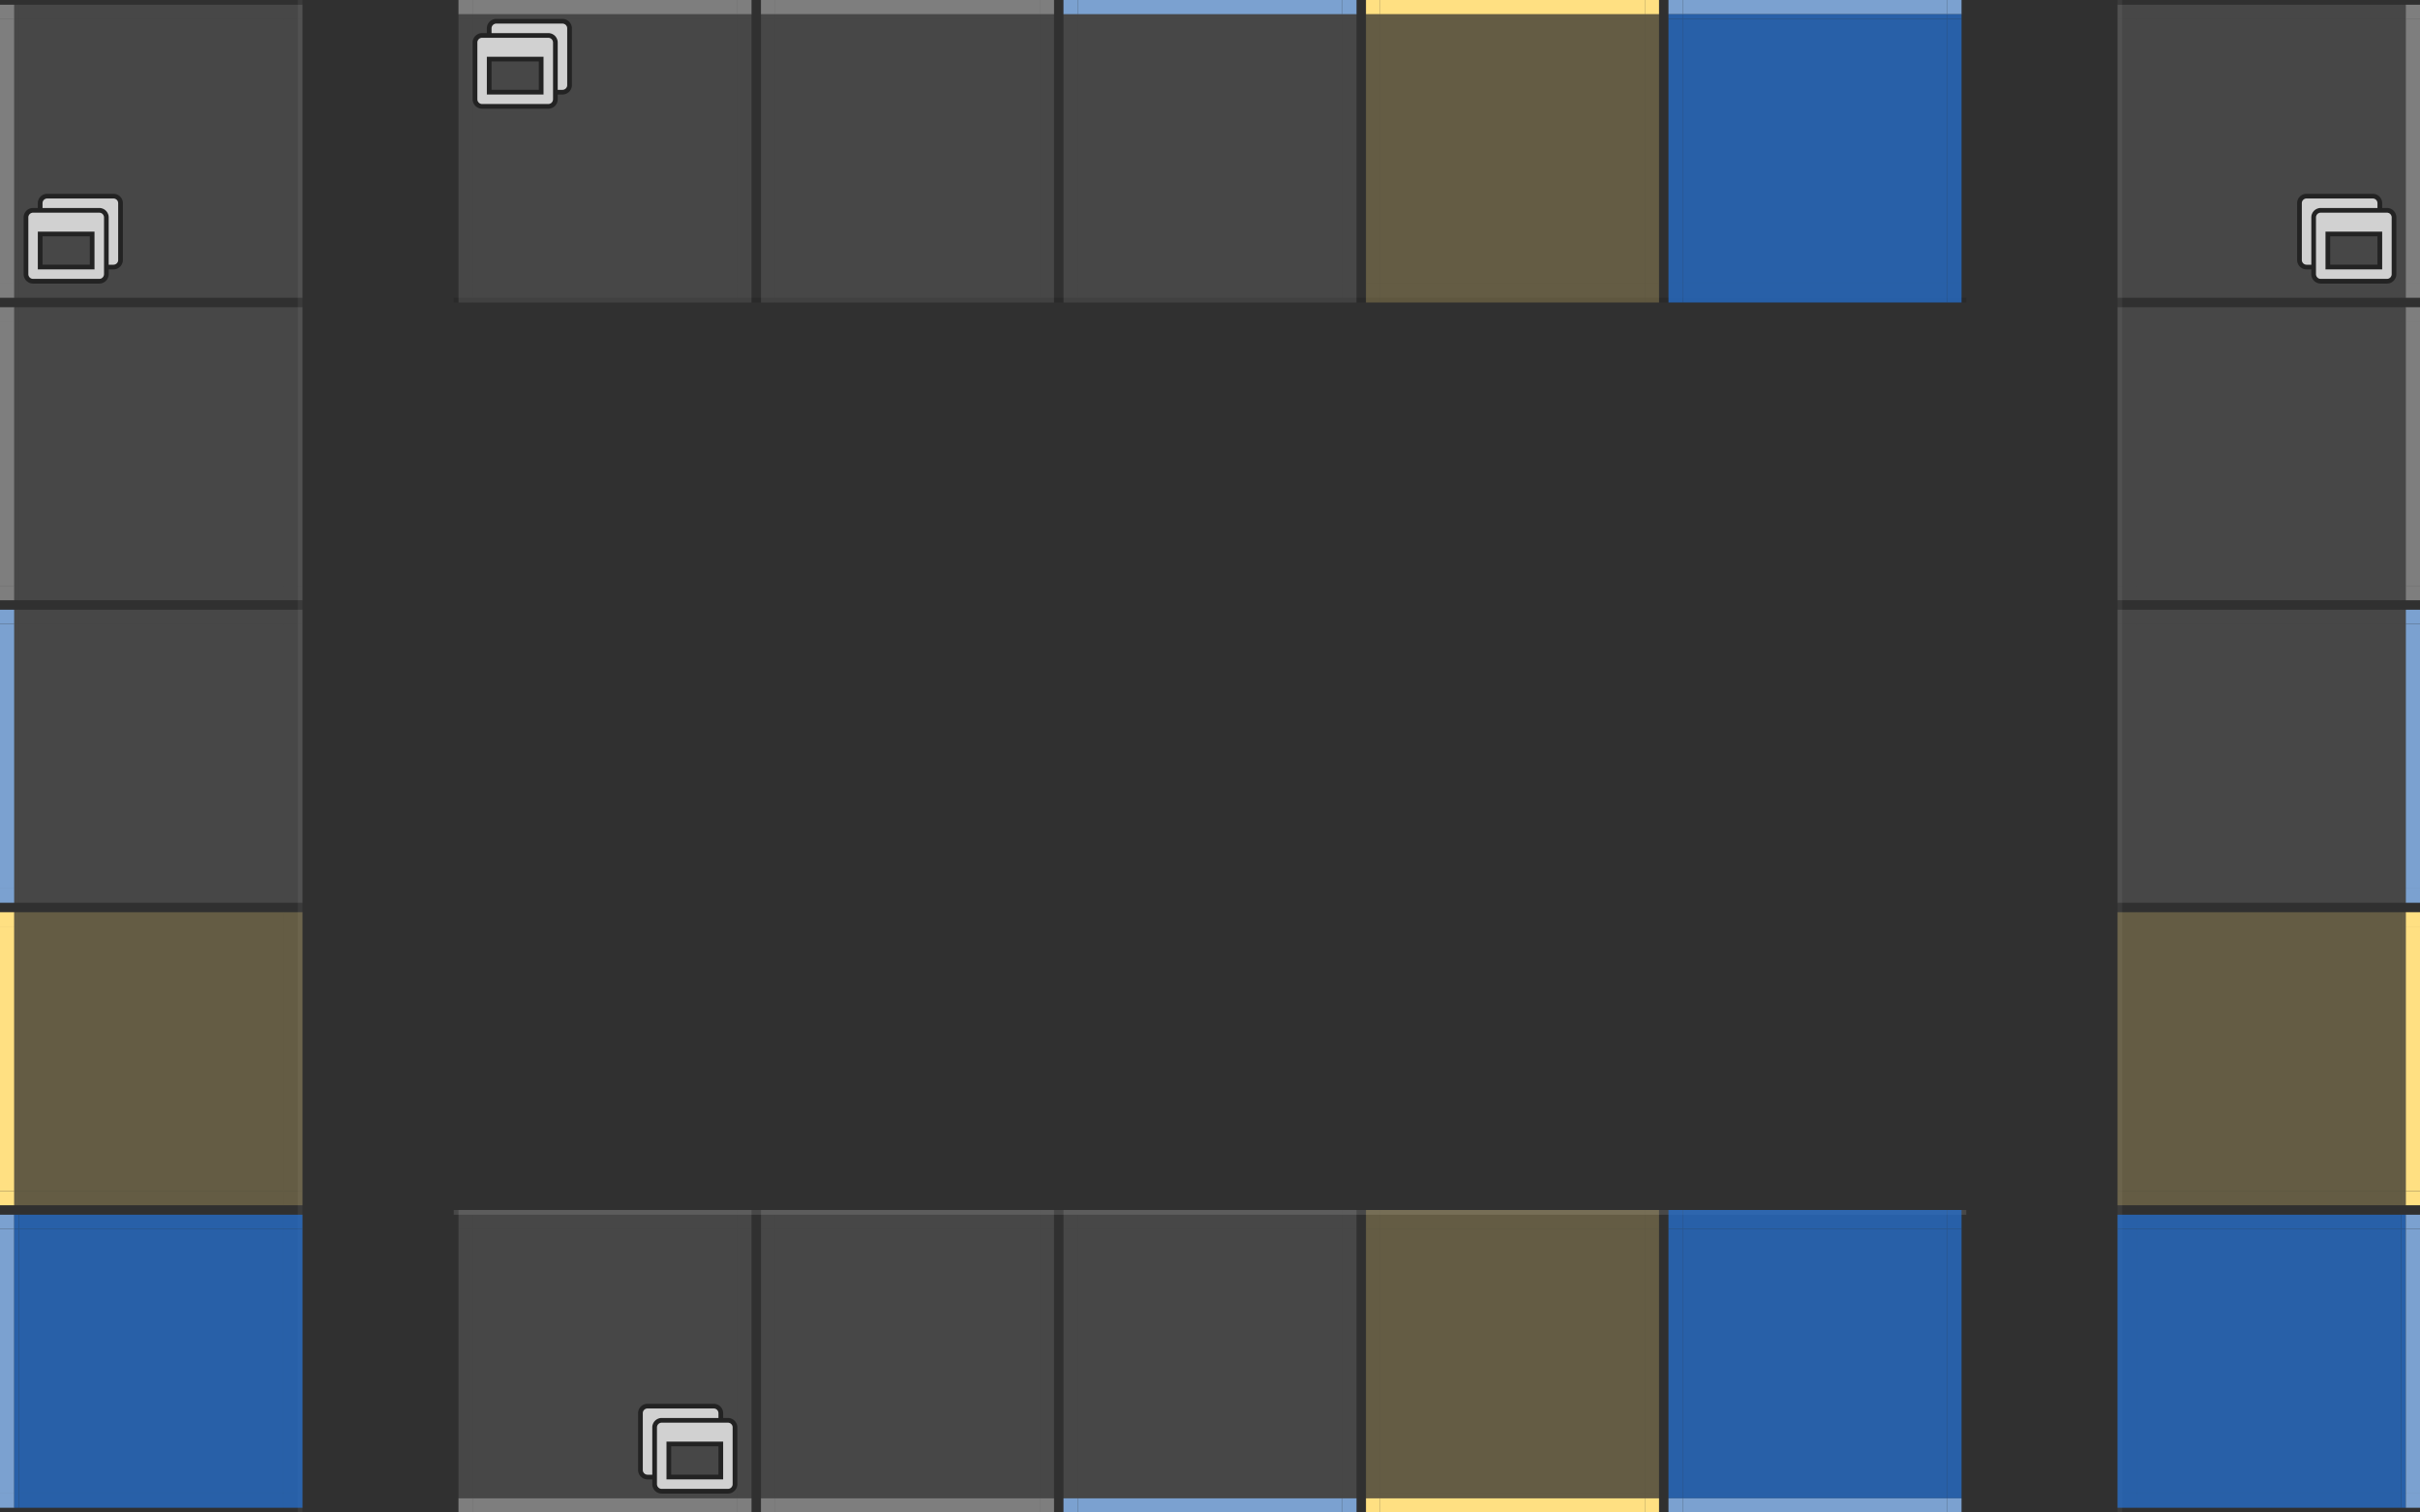 <?xml version="1.0" encoding="UTF-8"?>
<svg xmlns="http://www.w3.org/2000/svg" viewBox="0 0 512 320">
  <defs>
    <style type="text/css">
      .Background { fill: white; fill-opacity: 0.11 }
      .Indicator { fill: white; fill-opacity: 0.375 }
      .FocusIndicator { fill: #7BA1D0 }
      .ProgressOverlay { fill: #2670D0; fill-opacity: 0.75 }
      .ProgressIndicator { fill: #7BA1D0 }
      .AttentationBackground { fill: #FFE082; fill-opacity: 0.25 }
      .AttentationIndicator { fill: #FFE082 }
      .Icon { fill: white; fill-opacity: 0.75 }
      .IconOutline { fill: black; fill-opacity: 0.5 }
    </style>
  </defs>

  <rect style="fill:#303030" width="100%" height="100%"/>

  <!-- South -->

  <g transform="translate(96,256)">
    <rect style="fill:#F0F0F0;fill-opacity:0.125" width="320" height="1"/>

    <g>
      <g id="normal-topleft">
        <rect style="fill:none" width="4" height="4"/>
        <rect class="Background" x="1" width="3" height="4"/>
      </g>
      <g id="normal-top" transform="translate(4,0)">
        <rect class="Background" width="56" height="4"/>
      </g>
      <g id="normal-topright" transform="translate(60,0)">
        <rect style="fill:none" width="4" height="4"/>
        <rect class="Background" width="3" height="4"/>
      </g>
      <g id="normal-left" transform="translate(0,4)">
        <rect style="fill:none" width="4" height="56"/>
        <rect class="Background" x="1" width="3" height="56"/>
      </g>
      <g id="normal-center" transform="translate(4,4)">
        <rect class="Background" width="56" height="56"/>
      </g>
      <g id="normal-right" transform="translate(60,4)">
        <rect style="fill:none" width="4" height="56"/>
        <rect class="Background" width="3" height="56"/>
      </g>
      <g id="normal-bottomleft" transform="translate(0,60)">
        <rect style="fill:none" width="4" height="4"/>
        <rect class="Background" x="1" width="3" height="1"/>
        <rect class="Indicator" x="1" y="1" width="3" height="3"/>
      </g>
      <g id="normal-bottom" transform="translate(4,60)">
        <rect class="Background" width="56" height="1"/>
        <rect class="Indicator" y="1" width="56" height="3"/>
      </g>
      <g id="normal-bottomright" transform="translate(60,60)">
        <rect style="fill:none" width="4" height="4"/>
        <rect class="Background" width="3" height="1"/>
        <rect class="Indicator" y="1" width="3" height="3"/>
      </g>
    </g>
    <g transform="translate(64,0)">
      <g id="minimized-topleft">
        <rect style="fill:none" width="4" height="4"/>
        <rect class="Background" x="1" width="3" height="4"/>
      </g>
      <g id="minimized-top" transform="translate(4,0)">
        <rect class="Background" width="56" height="4"/>
      </g>
      <g id="minimized-topright" transform="translate(60,0)">
        <rect style="fill:none" width="4" height="4"/>
        <rect class="Background" width="3" height="4"/>
      </g>
      <g id="minimized-left" transform="translate(0,4)">
        <rect style="fill:none" width="4" height="56"/>
        <rect class="Background" x="1" width="3" height="56"/>
      </g>
      <g id="minimized-center" transform="translate(4,4)">
        <rect class="Background" width="56" height="56"/>
      </g>
      <g id="minimized-right" transform="translate(60,4)">
        <rect style="fill:none" width="4" height="56"/>
        <rect class="Background" width="3" height="56"/>
      </g>
      <g id="minimized-bottomleft" transform="translate(0,60)">
        <rect style="fill:none" width="4" height="4"/>
        <rect class="Background" x="1" width="3" height="1"/>
        <rect class="Indicator" x="1" y="1" width="3" height="3"/>
      </g>
      <g id="minimized-bottom" transform="translate(4,60)">
        <rect class="Background" width="56" height="1"/>
        <rect class="Indicator" y="1" width="56" height="3"/>
      </g>
      <g id="minimized-bottomright" transform="translate(60,60)">
        <rect style="fill:none" width="4" height="4"/>
        <rect class="Background" width="3" height="1"/>
        <rect class="Indicator" y="1" width="3" height="3"/>
      </g>
    </g>
    <g transform="translate(128,0)">
      <g id="focus-topleft">
        <rect style="fill:none" width="4" height="4"/>
        <rect class="Background" x="1" width="3" height="4"/>
      </g>
      <g id="focus-top" transform="translate(4,0)">
        <rect class="Background" width="56" height="4"/>
      </g>
      <g id="focus-topright" transform="translate(60,0)">
        <rect style="fill:none" width="4" height="4"/>
        <rect class="Background" width="3" height="4"/>
      </g>
      <g id="focus-left" transform="translate(0,4)">
        <rect style="fill:none" width="4" height="56"/>
        <rect class="Background" x="1" width="3" height="56"/>
      </g>
      <g id="focus-center" transform="translate(4,4)">
        <rect class="Background" width="56" height="56"/>
      </g>
      <g id="focus-right" transform="translate(60,4)">
        <rect style="fill:none" width="4" height="56"/>
        <rect class="Background" width="3" height="56"/>
      </g>
      <g id="focus-bottomleft" transform="translate(0,60)">
        <rect style="fill:none" width="4" height="4"/>
        <rect class="Background" x="1" width="3" height="1"/>
        <rect class="FocusIndicator" x="1" y="1" width="3" height="3"/>
      </g>
      <g id="focus-bottom" transform="translate(4,60)">
        <rect class="Background" width="56" height="1"/>
        <rect class="FocusIndicator" y="1" width="56" height="3"/>
      </g>
      <g id="focus-bottomright" transform="translate(60,60)">
        <rect style="fill:none" width="4" height="4"/>
        <rect class="Background" width="3" height="1"/>
        <rect class="FocusIndicator" y="1" width="3" height="3"/>
      </g>
    </g>
    <g transform="translate(192,0)">
      <g id="attention-topleft">
        <rect style="fill:none" width="4" height="4"/>
        <rect class="AttentationBackground" x="1" width="3" height="4"/>
      </g>
      <g id="attention-top" transform="translate(4,0)">
        <rect class="AttentationBackground" width="56" height="4"/>
      </g>
      <g id="attention-topright" transform="translate(60,0)">
        <rect style="fill:none" width="4" height="4"/>
        <rect class="AttentationBackground" width="3" height="4"/>
      </g>
      <g id="attention-left" transform="translate(0,4)">
        <rect style="fill:none" width="4" height="56"/>
        <rect class="AttentationBackground" x="1" width="3" height="56"/>
      </g>
      <g id="attention-center" transform="translate(4,4)">
        <rect class="AttentationBackground" width="56" height="56"/>
      </g>
      <g id="attention-right" transform="translate(60,4)">
        <rect style="fill:none" width="4" height="56"/>
        <rect class="AttentationBackground" width="3" height="56"/>
      </g>
      <g id="attention-bottomleft" transform="translate(0,60)">
        <rect style="fill:none" width="4" height="4"/>
        <rect class="AttentationBackground" x="1" width="3" height="1"/>
        <rect class="AttentationIndicator" x="1" y="1" width="3" height="3"/>
      </g>
      <g id="attention-bottom" transform="translate(4,60)">
        <rect class="AttentationBackground" width="56" height="1"/>
        <rect class="AttentationIndicator" y="1" width="56" height="3"/>
      </g>
      <g id="attention-bottomright" transform="translate(60,60)">
        <rect style="fill:none" width="4" height="4"/>
        <rect class="AttentationBackground" width="3" height="1"/>
        <rect class="AttentationIndicator" y="1" width="3" height="3"/>
      </g>
    </g>
    <g transform="translate(256,0)">
      <g id="progress-topleft">
        <rect style="fill:none" width="4" height="4"/>
        <rect class="ProgressOverlay" x="1" width="3" height="4"/>
      </g>
      <g id="progress-top" transform="translate(4,0)">
        <rect class="ProgressOverlay" width="56" height="4"/>
      </g>
      <g id="progress-topright" transform="translate(60,0)">
        <rect style="fill:none" width="4" height="4"/>
        <rect class="ProgressOverlay" width="3" height="4"/>
      </g>
      <g id="progress-left" transform="translate(0,4)">
        <rect style="fill:none" width="4" height="56"/>
        <rect class="ProgressOverlay" x="1" width="3" height="56"/>
      </g>
      <g id="progress-center" transform="translate(4,4)">
        <rect class="ProgressOverlay" width="56" height="56"/>
      </g>
      <g id="progress-right" transform="translate(60,4)">
        <rect style="fill:none" width="4" height="56"/>
        <rect class="ProgressOverlay" width="3" height="56"/>
      </g>
      <g id="progress-bottomleft" transform="translate(0,60)">
        <rect style="fill:none" width="4" height="4"/>
        <rect class="ProgressOverlay" x="1" width="3" height="1"/>
        <rect class="ProgressIndicator" x="1" y="1" width="3" height="3"/>
      </g>
      <g id="progress-bottom" transform="translate(4,60)">
        <rect class="ProgressOverlay" width="56" height="1"/>
        <rect class="ProgressIndicator" y="1" width="56" height="3"/>
      </g>
      <g id="progress-bottomright" transform="translate(60,60)">
        <rect style="fill:none" width="4" height="4"/>
        <rect class="ProgressOverlay" width="3" height="1"/>
        <rect class="ProgressIndicator" y="1" width="3" height="3"/>
      </g>
    </g>
    <g id="group-expander-bottom" transform="translate(4,36)">
      <rect style="fill:none" width="56" height="28"/>
      <g transform="translate(35,5)">
        <g class="IconOutline">
          <path d="M 2,0 a 2,2 0 0 0 -2,2 v 12 a 2,2 0 0 0 2,2 h 1 v 1 a 2,2 0 0 0 2,2 h 14 a 2,2 0 0 0 2,-2 v -12 a 2,2 0 0 0 -2,-2 h -1 v -1 a 2,2 0 0 0 -2,-2
                   M 1,2 a 1,1 0 0 1 1,-1 h 14 a 1,1 0 0 1 1,1 v 1 h -12 a 2,2 0 0 0 -2,2 v 10 h -1 a 1,1 0 0 1 -1,-1
                   M 4,5 a 1,1 0 0 1 1,-1 h 14 a 1,1 0 0 1 1,1 v 12 a 1,1 0 0 1 -1,1 h -14 a 1,1 0 0 1 -1,-1"/>
          <path d="M 6,8 v 8 h 12 v -8 z m 1,1 h 10 v 6 h -10"/>
        </g>
        <g class="Icon">
          <path d="m 5,4 a 1,1 0 0 0 -1,1 v 12 a 1,1 0 0 0 1,1 h 14 a 1,1 0 0 0 1,-1 v -12 a 1,1 0 0 0 -1,-1 z m 1,4 h 12 v 8 h -12 z"/>
          <path d="m 2,1 a 1,1 0 0 0 -1,1 v 12 a 1,1 0 0 0 1,1 h 1 v -10 a 2,2 0 0 1 2,-2 h 12 v -1 a 1,1 0 0 0 -1,-1"/>
        </g>
      </g>
    </g>
  </g>

  <!-- North -->

  <g transform="translate(96)">
    <rect style="fill:black;fill-opacity:0.125" y="63" width="320" height="1"/>

    <g>
      <g id="north-normal-topleft">
        <rect style="fill:none" width="4" height="4"/>
        <rect class="Indicator" x="1" width="3" height="3"/>
        <rect class="Background" x="1" y="3" width="3" height="1"/>
      </g>
      <g id="north-normal-top" transform="translate(4,0)">
        <rect class="Indicator" width="56" height="3"/>
        <rect class="Background" y="3" width="56" height="1"/>
      </g>
      <g id="north-normal-topright" transform="translate(60,0)">
        <rect style="fill:none" width="4" height="4"/>
        <rect class="Indicator" width="3" height="3"/>
        <rect class="Background" y="3" width="3" height="1"/>
      </g>
      <g id="north-normal-left" transform="translate(0,4)">
        <rect style="fill:none" width="4" height="56"/>
        <rect class="Background" x="1" width="3" height="56"/>
      </g>
      <g id="north-normal-center" transform="translate(4,4)">
        <rect class="Background" width="56" height="56"/>
      </g>
      <g id="north-normal-right" transform="translate(60,4)">
        <rect style="fill:none" width="4" height="56"/>
        <rect class="Background" width="3" height="56"/>
      </g>
      <g id="north-normal-bottomleft" transform="translate(0,60)">
        <rect style="fill:none" width="4" height="4"/>
        <rect class="Background" x="1" width="3" height="4"/>
      </g>
      <g id="north-normal-bottom" transform="translate(4,60)">
        <rect class="Background" width="56" height="4"/>
      </g>
      <g id="north-normal-bottomright" transform="translate(60,60)">
        <rect style="fill:none" width="4" height="4"/>
        <rect class="Background" width="3" height="4"/>
      </g>
    </g>
    <g transform="translate(64,0)">
      <g id="north-minimized-topleft">
        <rect style="fill:none" width="4" height="4"/>
        <rect class="Indicator" x="1" width="3" height="3"/>
        <rect class="Background" x="1" y="3" width="3" height="1"/>
      </g>
      <g id="north-minimized-top" transform="translate(4,0)">
        <rect class="Indicator" width="56" height="3"/>
        <rect class="Background" y="3" width="56" height="1"/>
      </g>
      <g id="north-minimized-topright" transform="translate(60,0)">
        <rect style="fill:none" width="4" height="4"/>
        <rect class="Indicator" width="3" height="3"/>
        <rect class="Background" y="3" width="3" height="1"/>
      </g>
      <g id="north-minimized-left" transform="translate(0,4)">
        <rect style="fill:none" width="4" height="56"/>
        <rect class="Background" x="1" width="3" height="56"/>
      </g>
      <g id="north-minimized-center" transform="translate(4,4)">
        <rect class="Background" width="56" height="56"/>
      </g>
      <g id="north-minimized-right" transform="translate(60,4)">
        <rect style="fill:none" width="4" height="56"/>
        <rect class="Background" width="3" height="56"/>
      </g>
      <g id="north-minimized-bottomleft" transform="translate(0,60)">
        <rect style="fill:none" width="4" height="4"/>
        <rect class="Background" x="1" width="3" height="4"/>
      </g>
      <g id="north-minimized-bottom" transform="translate(4,60)">
        <rect class="Background" width="56" height="4"/>
      </g>
      <g id="north-minimized-bottomright" transform="translate(60,60)">
        <rect style="fill:none" width="4" height="4"/>
        <rect class="Background" width="3" height="4"/>
      </g>
    </g>
    <g transform="translate(128,0)">
      <g id="north-focus-topleft">
        <rect style="fill:none" width="4" height="4"/>
        <rect class="FocusIndicator" x="1" width="3" height="3"/>
        <rect class="Background" x="1" y="3" width="3" height="1"/>
      </g>
      <g id="north-focus-top" transform="translate(4,0)">
        <rect class="FocusIndicator" width="56" height="3"/>
        <rect class="Background" y="3" width="56" height="1"/>
      </g>
      <g id="north-focus-topright" transform="translate(60,0)">
        <rect style="fill:none" width="4" height="4"/>
        <rect class="FocusIndicator" width="3" height="3"/>
        <rect class="Background" y="3" width="3" height="1"/>
      </g>
      <g id="north-focus-left" transform="translate(0,4)">
        <rect style="fill:none" width="4" height="56"/>
        <rect class="Background" x="1" width="3" height="56"/>
      </g>
      <g id="north-focus-center" transform="translate(4,4)">
        <rect class="Background" width="56" height="56"/>
      </g>
      <g id="north-focus-right" transform="translate(60,4)">
        <rect style="fill:none" width="4" height="56"/>
        <rect class="Background" width="3" height="56"/>
      </g>
      <g id="north-focus-bottomleft" transform="translate(0,60)">
        <rect style="fill:none" width="4" height="4"/>
        <rect class="Background" x="1" width="3" height="4"/>
      </g>
      <g id="north-focus-bottom" transform="translate(4,60)">
        <rect class="Background" width="56" height="4"/>
      </g>
      <g id="north-focus-bottomright" transform="translate(60,60)">
        <rect style="fill:none" width="4" height="4"/>
        <rect class="Background" width="3" height="4"/>
      </g>
    </g>
    <g transform="translate(192,0)">
      <g id="north-attention-topleft">
        <rect style="fill:none" width="4" height="4"/>
        <rect class="AttentationIndicator" x="1" width="3" height="3"/>
        <rect class="AttentationBackground" x="1" y="3" width="3" height="1"/>
      </g>
      <g id="north-attention-top" transform="translate(4,0)">
        <rect class="AttentationIndicator" width="56" height="3"/>
        <rect class="AttentationBackground" y="3" width="56" height="1"/>
      </g>
      <g id="north-attention-topright" transform="translate(60,0)">
        <rect style="fill:none" width="4" height="4"/>
        <rect class="AttentationIndicator" width="3" height="3"/>
        <rect class="AttentationBackground" y="3" width="3" height="1"/>
      </g>
      <g id="north-attention-left" transform="translate(0,4)">
        <rect style="fill:none" width="4" height="56"/>
        <rect class="AttentationBackground" x="1" width="3" height="56"/>
      </g>
      <g id="north-attention-center" transform="translate(4,4)">
        <rect class="AttentationBackground" width="56" height="56"/>
      </g>
      <g id="north-attention-right" transform="translate(60,4)">
        <rect style="fill:none" width="4" height="56"/>
        <rect class="AttentationBackground" width="3" height="56"/>
      </g>
      <g id="north-attention-bottomleft" transform="translate(0,60)">
        <rect style="fill:none" width="4" height="4"/>
        <rect class="AttentationBackground" x="1" width="3" height="4"/>
      </g>
      <g id="north-attention-bottom" transform="translate(4,60)">
        <rect class="AttentationBackground" width="56" height="4"/>
      </g>
      <g id="north-attention-bottomright" transform="translate(60,60)">
        <rect style="fill:none" width="4" height="4"/>
        <rect class="AttentationBackground" width="3" height="4"/>
      </g>
    </g>
    <g transform="translate(256,0)">
      <g id="north-progress-topleft">
        <rect style="fill:none" width="4" height="4"/>
        <rect class="ProgressIndicator" x="1" width="3" height="3"/>
        <rect class="ProgressOverlay" x="1" y="3" width="3" height="1"/>
      </g>
      <g id="north-progress-top" transform="translate(4,0)">
        <rect class="ProgressIndicator" width="56" height="3"/>
        <rect class="ProgressOverlay" y="3" width="56" height="1"/>
      </g>
      <g id="north-progress-topright" transform="translate(60,0)">
        <rect style="fill:none" width="4" height="4"/>
        <rect class="ProgressIndicator" width="3" height="3"/>
        <rect class="ProgressOverlay" y="3" width="3" height="1"/>
      </g>
      <g id="north-progress-left" transform="translate(0,4)">
        <rect style="fill:none" width="4" height="56"/>
        <rect class="ProgressOverlay" x="1" width="3" height="56"/>
      </g>
      <g id="north-progress-center" transform="translate(4,4)">
        <rect class="ProgressOverlay" width="56" height="56"/>
      </g>
      <g id="north-progress-right" transform="translate(60,4)">
        <rect style="fill:none" width="4" height="56"/>
        <rect class="ProgressOverlay" width="3" height="56"/>
      </g>
      <g id="north-progress-bottomleft" transform="translate(0,60)">
        <rect style="fill:none" width="4" height="4"/>
        <rect class="ProgressOverlay" x="1" width="3" height="4"/>
      </g>
      <g id="north-progress-bottom" transform="translate(4,60)">
        <rect class="ProgressOverlay" width="56" height="4"/>
      </g>
      <g id="north-progress-bottomright" transform="translate(60,60)">
        <rect style="fill:none" width="4" height="4"/>
        <rect class="ProgressOverlay" width="3" height="4"/>
      </g>
    </g>
    <g id="group-expander-top" transform="translate(4,0)">
      <rect style="fill:none" width="56" height="28"/>
      <g transform="translate(0,4)">
        <g class="IconOutline">
          <path d="M 5,0 a 2,2 0 0 0 -2,2 v 1 h -1 a 2,2 0 0 0 -2,2 v 12 a 2,2 0 0 0 2,2 h 14 a 2,2 0 0 0 2,-2 v -1 h 1 a 2,2 0 0 0 2,-2 v -12 a 2,2 0 0 0 -2,-2
                   M 4,2 a 1,1 0 0 1 1,-1 h 14 a 1,1 0 0 1 1,1 v 12 a 1,1 0 0 1 -1,1 h -1 v -10 a 2,2 0 0 0 -2,-2 h -12
                   M 1,5 a 1,1 0 0 1 1,-1 h 14 a 1,1 0 0 1 1,1 v 12 a 1,1 0 0 1 -1,1 h -14 a 1,1 0 0 1 -1,-1"/>
          <path d="M 3,8 v 8 h 12 v -8 z m 1,1 h 10 v 6 h -10"/>
        </g>
        <g class="Icon">
          <path d="m 2,4 a 1,1 0 0 0 -1,1 v 12 a 1,1 0 0 0 1,1 h 14 a 1,1 0 0 0 1,-1 v -12 a 1,1 0 0 0 -1,-1 z m 1,4 h 12 v 8 h -12 z"/>
          <path d="m 5,1 a 1,1 0 0 0 -1,1 v 1 h 12 a 2,2 0 0 1 2,2 v 10 h 1 a 1,1 0 0 0 1,-1 v -12 a 1,1 0 0 0 -1,-1"/>
        </g>
      </g>
    </g>
  </g>

  <!-- West -->

  <g>
    <rect style="fill:#F0F0F0;fill-opacity:0.062" x="63" width="1" height="320"/>

    <g>
      <g id="west-normal-topleft">
        <rect style="fill:none" width="4" height="4"/>
        <rect class="Indicator" y="1" width="3" height="3"/>
        <rect class="Background" x="3" y="1" width="1" height="3"/>
      </g>
      <g id="west-normal-top" transform="translate(4,0)">
        <rect style="fill:none" width="56" height="4"/>
        <rect class="Background" y="1" width="56" height="3"/>
      </g>
      <g id="west-normal-topright" transform="translate(60,0)">
        <rect style="fill:none" width="4" height="4"/>
        <rect class="Background" y="1" width="4" height="3"/>
      </g>
      <g id="west-normal-left" transform="translate(0,4)">
        <rect class="Indicator" width="3" height="56"/>
        <rect class="Background" x="3" width="1" height="56"/>
      </g>
      <g id="west-normal-center" transform="translate(4,4)">
        <rect class="Background" width="56" height="56"/>
      </g>
      <g id="west-normal-right" transform="translate(60,4)">
        <rect class="Background" width="4" height="56"/>
      </g>
      <g id="west-normal-bottomleft" transform="translate(0,60)">
        <rect style="fill:none" width="4" height="4"/>
        <rect class="Indicator" width="3" height="3"/>
        <rect class="Background" x="3" width="1" height="3"/>
      </g>
      <g id="west-normal-bottom" transform="translate(4,60)">
        <rect style="fill:none" width="56" height="4"/>
        <rect class="Background" width="56" height="3"/>
      </g>
      <g id="west-normal-bottomright" transform="translate(60,60)">
        <rect style="fill:none" width="4" height="4"/>
        <rect class="Background" width="4" height="3"/>
      </g>
    </g>
    <g transform="translate(0,64)">
      <g id="west-minimized-topleft">
        <rect style="fill:none" width="4" height="4"/>
        <rect class="Indicator" y="1" width="3" height="3"/>
        <rect class="Background" x="3" y="1" width="1" height="3"/>
      </g>
      <g id="west-minimized-top" transform="translate(4,0)">
        <rect style="fill:none" width="56" height="4"/>
        <rect class="Background" y="1" width="56" height="3"/>
      </g>
      <g id="west-minimized-topright" transform="translate(60,0)">
        <rect style="fill:none" width="4" height="4"/>
        <rect class="Background" y="1" width="4" height="3"/>
      </g>
      <g id="west-minimized-left" transform="translate(0,4)">
        <rect class="Indicator" width="3" height="56"/>
        <rect class="Background" x="3" width="1" height="56"/>
      </g>
      <g id="west-minimized-center" transform="translate(4,4)">
        <rect class="Background" width="56" height="56"/>
      </g>
      <g id="west-minimized-right" transform="translate(60,4)">
        <rect class="Background" width="4" height="56"/>
      </g>
      <g id="west-minimized-bottomleft" transform="translate(0,60)">
        <rect style="fill:none" width="4" height="4"/>
        <rect class="Indicator" width="3" height="3"/>
        <rect class="Background" x="3" width="1" height="3"/>
      </g>
      <g id="west-minimized-bottom" transform="translate(4,60)">
        <rect style="fill:none" width="56" height="4"/>
        <rect class="Background" width="56" height="3"/>
      </g>
      <g id="west-minimized-bottomright" transform="translate(60,60)">
        <rect style="fill:none" width="4" height="4"/>
        <rect class="Background" width="4" height="3"/>
      </g>
    </g>
    <g transform="translate(0,128)">
      <g id="west-focus-topleft">
        <rect style="fill:none" width="4" height="4"/>
        <rect class="FocusIndicator" y="1" width="3" height="3"/>
        <rect class="Background" x="3" y="1" width="1" height="3"/>
      </g>
      <g id="west-focus-top" transform="translate(4,0)">
        <rect style="fill:none" width="56" height="4"/>
        <rect class="Background" y="1" width="56" height="3"/>
      </g>
      <g id="west-focus-topright" transform="translate(60,0)">
        <rect style="fill:none" width="4" height="4"/>
        <rect class="Background" y="1" width="4" height="3"/>
      </g>
      <g id="west-focus-left" transform="translate(0,4)">
        <rect class="FocusIndicator" width="3" height="56"/>
        <rect class="Background" x="3" width="1" height="56"/>
      </g>
      <g id="west-focus-center" transform="translate(4,4)">
        <rect class="Background" width="56" height="56"/>
      </g>
      <g id="west-focus-right" transform="translate(60,4)">
        <rect class="Background" width="4" height="56"/>
      </g>
      <g id="west-focus-bottomleft" transform="translate(0,60)">
        <rect style="fill:none" width="4" height="4"/>
        <rect class="FocusIndicator" width="3" height="3"/>
        <rect class="Background" x="3" width="1" height="3"/>
      </g>
      <g id="west-focus-bottom" transform="translate(4,60)">
        <rect style="fill:none" width="56" height="4"/>
        <rect class="Background" width="56" height="3"/>
      </g>
      <g id="west-focus-bottomright" transform="translate(60,60)">
        <rect style="fill:none" width="4" height="4"/>
        <rect class="Background" width="4" height="3"/>
      </g>
    </g>
    <g transform="translate(0,192)">
      <g id="west-attention-topleft">
        <rect style="fill:none" width="4" height="4"/>
        <rect class="AttentationIndicator" y="1" width="3" height="3"/>
        <rect class="AttentationBackground" x="3" y="1" width="1" height="3"/>
      </g>
      <g id="west-attention-top" transform="translate(4,0)">
        <rect style="fill:none" width="56" height="4"/>
        <rect class="AttentationBackground" y="1" width="56" height="3"/>
      </g>
      <g id="west-attention-topright" transform="translate(60,0)">
        <rect style="fill:none" width="4" height="4"/>
        <rect class="AttentationBackground" y="1" width="4" height="3"/>
      </g>
      <g id="west-attention-left" transform="translate(0,4)">
        <rect class="AttentationIndicator" width="3" height="56"/>
        <rect class="AttentationBackground" x="3" width="1" height="56"/>
      </g>
      <g id="west-attention-center" transform="translate(4,4)">
        <rect class="AttentationBackground" width="56" height="56"/>
      </g>
      <g id="west-attention-right" transform="translate(60,4)">
        <rect class="AttentationBackground" width="4" height="56"/>
      </g>
      <g id="west-attention-bottomleft" transform="translate(0,60)">
        <rect style="fill:none" width="4" height="4"/>
        <rect class="AttentationIndicator" width="3" height="3"/>
        <rect class="AttentationBackground" x="3" width="1" height="3"/>
      </g>
      <g id="west-attention-bottom" transform="translate(4,60)">
        <rect style="fill:none" width="56" height="4"/>
        <rect class="AttentationBackground" width="56" height="3"/>
      </g>
      <g id="west-attention-bottomright" transform="translate(60,60)">
        <rect style="fill:none" width="4" height="4"/>
        <rect class="AttentationBackground" width="4" height="3"/>
      </g>
    </g>
    <g transform="translate(0,256)">
      <g id="west-progress-topleft">
        <rect style="fill:none" width="4" height="4"/>
        <rect class="ProgressIndicator" y="1" width="3" height="3"/>
        <rect class="ProgressOverlay" x="3" y="1" width="1" height="3"/>
      </g>
      <g id="west-progress-top" transform="translate(4,0)">
        <rect style="fill:none" width="56" height="4"/>
        <rect class="ProgressOverlay" y="1" width="56" height="3"/>
      </g>
      <g id="west-progress-topright" transform="translate(60,0)">
        <rect style="fill:none" width="4" height="4"/>
        <rect class="ProgressOverlay" y="1" width="4" height="3"/>
      </g>
      <g id="west-progress-left" transform="translate(0,4)">
        <rect class="ProgressIndicator" width="3" height="56"/>
        <rect class="ProgressOverlay" x="3" width="1" height="56"/>
      </g>
      <g id="west-progress-center" transform="translate(4,4)">
        <rect class="ProgressOverlay" width="56" height="56"/>
      </g>
      <g id="west-progress-right" transform="translate(60,4)">
        <rect class="ProgressOverlay" width="4" height="56"/>
      </g>
      <g id="west-progress-bottomleft" transform="translate(0,60)">
        <rect style="fill:none" width="4" height="4"/>
        <rect class="ProgressIndicator" width="3" height="3"/>
        <rect class="ProgressOverlay" x="3" width="1" height="3"/>
      </g>
      <g id="west-progress-bottom" transform="translate(4,60)">
        <rect style="fill:none" width="56" height="4"/>
        <rect class="ProgressOverlay" width="56" height="3"/>
      </g>
      <g id="west-progress-bottomright" transform="translate(60,60)">
        <rect style="fill:none" width="4" height="4"/>
        <rect class="ProgressOverlay" width="4" height="3"/>
      </g>
    </g>
    <g id="group-expander-left" transform="translate(4,4)">
      <rect style="fill:none" width="28" height="56"/>
      <g transform="translate(1,37)">
        <g class="IconOutline">
          <path d="M 5,0 a 2,2 0 0 0 -2,2 v 1 h -1 a 2,2 0 0 0 -2,2 v 12 a 2,2 0 0 0 2,2 h 14 a 2,2 0 0 0 2,-2 v -1 h 1 a 2,2 0 0 0 2,-2 v -12 a 2,2 0 0 0 -2,-2
                   M 4,2 a 1,1 0 0 1 1,-1 h 14 a 1,1 0 0 1 1,1 v 12 a 1,1 0 0 1 -1,1 h -1 v -10 a 2,2 0 0 0 -2,-2 h -12
                   M 1,5 a 1,1 0 0 1 1,-1 h 14 a 1,1 0 0 1 1,1 v 12 a 1,1 0 0 1 -1,1 h -14 a 1,1 0 0 1 -1,-1"/>
          <path d="M 3,8 v 8 h 12 v -8 z m 1,1 h 10 v 6 h -10"/>
        </g>
        <g class="Icon">
          <path d="m 2,4 a 1,1 0 0 0 -1,1 v 12 a 1,1 0 0 0 1,1 h 14 a 1,1 0 0 0 1,-1 v -12 a 1,1 0 0 0 -1,-1 z m 1,4 h 12 v 8 h -12 z"/>
          <path d="m 5,1 a 1,1 0 0 0 -1,1 v 1 h 12 a 2,2 0 0 1 2,2 v 10 h 1 a 1,1 0 0 0 1,-1 v -12 a 1,1 0 0 0 -1,-1"/>
        </g>
      </g>
    </g>
  </g>

  <!-- East -->

  <g transform="translate(448)">
    <rect style="fill:#F0F0F0;fill-opacity:0.062" width="1" height="320"/>

    <g>
      <g id="east-normal-topleft">
        <rect style="fill:none" width="4" height="4"/>
        <rect class="Background" y="1" width="4" height="3"/>
      </g>
      <g id="east-normal-top" transform="translate(4,0)">
        <rect style="fill:none" width="56" height="4"/>
        <rect class="Background" y="1" width="56" height="3"/>
      </g>
      <g id="east-normal-topright" transform="translate(60,0)">
        <rect style="fill:none" width="4" height="4"/>
        <rect class="Background" y="1" width="1" height="3"/>
        <rect class="Indicator" x="1" y="1" width="3" height="3"/>
      </g>
      <g id="east-normal-left" transform="translate(0,4)">
        <rect class="Background" width="4" height="56"/>
      </g>
      <g id="east-normal-center" transform="translate(4,4)">
        <rect class="Background" width="56" height="56"/>
      </g>
      <g id="east-normal-right" transform="translate(60,4)">
        <rect class="Background" width="1" height="56"/>
        <rect class="Indicator" x="1" width="3" height="56"/>
      </g>
      <g id="east-normal-bottomleft" transform="translate(0,60)">
        <rect style="fill:none" width="4" height="4"/>
        <rect class="Background" width="4" height="3"/>
      </g>
      <g id="east-normal-bottom" transform="translate(4,60)">
        <rect style="fill:none" width="56" height="4"/>
        <rect class="Background" width="56" height="3"/>
      </g>
      <g id="east-normal-bottomright" transform="translate(60,60)">
        <rect style="fill:none" width="4" height="4"/>
        <rect class="Background" width="1" height="3"/>
        <rect class="Indicator" x="1" width="3" height="3"/>
      </g>
    </g>
    <g transform="translate(0,64)">
      <g id="east-minimized-topleft">
        <rect style="fill:none" width="4" height="4"/>
        <rect class="Background" y="1" width="4" height="3"/>
      </g>
      <g id="east-minimized-top" transform="translate(4,0)">
        <rect style="fill:none" width="56" height="4"/>
        <rect class="Background" y="1" width="56" height="3"/>
      </g>
      <g id="east-minimized-topright" transform="translate(60,0)">
        <rect style="fill:none" width="4" height="4"/>
        <rect class="Background" y="1" width="1" height="3"/>
        <rect class="Indicator" x="1" y="1" width="3" height="3"/>
      </g>
      <g id="east-minimized-left" transform="translate(0,4)">
        <rect class="Background"  width="4" height="56"/>
      </g>
      <g id="east-minimized-center" transform="translate(4,4)">
        <rect class="Background" width="56" height="56"/>
      </g>
      <g id="east-minimized-right" transform="translate(60,4)">
        <rect class="Background" width="1" height="56"/>
        <rect class="Indicator" x="1" width="3" height="56"/>
      </g>
      <g id="east-minimized-bottomleft" transform="translate(0,60)">
        <rect style="fill:none" width="4" height="4"/>
        <rect class="Background" width="4" height="3"/>
      </g>
      <g id="east-minimized-bottom" transform="translate(4,60)">
        <rect style="fill:none" width="56" height="4"/>
        <rect class="Background" width="56" height="3"/>
      </g>
      <g id="east-minimized-bottomright" transform="translate(60,60)">
        <rect style="fill:none" width="4" height="4"/>
        <rect class="Background" width="1" height="3"/>
        <rect class="Indicator" x="1" width="3" height="3"/>
      </g>
    </g>
    <g transform="translate(0,128)">
      <g id="east-focus-topleft">
        <rect style="fill:none" width="4" height="4"/>
        <rect class="Background" y="1" width="4" height="3"/>
      </g>
      <g id="east-focus-top" transform="translate(4,0)">
        <rect style="fill:none" width="56" height="4"/>
        <rect class="Background" y="1" width="56" height="3"/>
      </g>
      <g id="east-focus-topright" transform="translate(60,0)">
        <rect style="fill:none" width="4" height="4"/>
        <rect class="Background" y="1" width="1" height="3"/>
        <rect class="FocusIndicator" x="1" y="1" width="3" height="3"/>
      </g>
      <g id="east-focus-left" transform="translate(0,4)">
        <rect class="Background" width="4" height="56"/>
      </g>
      <g id="east-focus-center" transform="translate(4,4)">
        <rect class="Background" width="56" height="56"/>
      </g>
      <g id="east-focus-right" transform="translate(60,4)">
        <rect class="Background" width="1" height="56"/>
        <rect class="FocusIndicator" x="1" width="3" height="56"/>
      </g>
      <g id="east-focus-bottomleft" transform="translate(0,60)">
        <rect style="fill:none" width="4" height="4"/>
        <rect class="Background" width="4" height="3"/>
      </g>
      <g id="east-focus-bottom" transform="translate(4,60)">
        <rect style="fill:none" width="56" height="4"/>
        <rect class="Background" width="56" height="3"/>
      </g>
      <g id="east-focus-bottomright" transform="translate(60,60)">
        <rect style="fill:none" width="4" height="4"/>
        <rect class="Background" width="1" height="3"/>
        <rect class="FocusIndicator" x="1" width="3" height="3"/>
      </g>
    </g>
    <g transform="translate(0,192)">
      <g id="east-attention-topleft">
        <rect style="fill:none" width="4" height="4"/>
        <rect class="AttentationBackground" y="1" width="4" height="3"/>
      </g>
      <g id="east-attention-top" transform="translate(4,0)">
        <rect style="fill:none" width="56" height="4"/>
        <rect class="AttentationBackground" y="1" width="56" height="3"/>
      </g>
      <g id="east-attention-topright" transform="translate(60,0)">
        <rect style="fill:none" width="4" height="4"/>
        <rect class="AttentationBackground" y="1" width="1" height="3"/>
        <rect class="AttentationIndicator" x="1" y="1" width="3" height="3"/>
      </g>
      <g id="east-attention-left" transform="translate(0,4)">
        <rect class="AttentationBackground" width="4" height="56"/>
      </g>
      <g id="east-attention-center" transform="translate(4,4)">
        <rect class="AttentationBackground" width="56" height="56"/>
      </g>
      <g id="east-attention-right" transform="translate(60,4)">
        <rect class="AttentationBackground" width="1" height="56"/>
        <rect class="AttentationIndicator" x="1" width="3" height="56"/>
      </g>
      <g id="east-attention-bottomleft" transform="translate(0,60)">
        <rect style="fill:none" width="4" height="4"/>
        <rect class="AttentationBackground" width="4" height="3"/>
      </g>
      <g id="east-attention-bottom" transform="translate(4,60)">
        <rect style="fill:none" width="56" height="4"/>
        <rect class="AttentationBackground" width="56" height="3"/>
      </g>
      <g id="east-attention-bottomright" transform="translate(60,60)">
        <rect style="fill:none" width="4" height="4"/>
        <rect class="AttentationBackground" width="1" height="3"/>
        <rect class="AttentationIndicator" x="1" width="3" height="3"/>
      </g>
    </g>
    <g transform="translate(0,256)">
      <g id="east-progress-topleft">
        <rect style="fill:none" width="4" height="4"/>
        <rect class="ProgressOverlay" y="1" width="4" height="3"/>
      </g>
      <g id="east-progress-top" transform="translate(4,0)">
        <rect style="fill:none" width="56" height="4"/>
        <rect class="ProgressOverlay" y="1" width="56" height="3"/>
      </g>
      <g id="east-progress-topright" transform="translate(60,0)">
        <rect style="fill:none" width="4" height="4"/>
        <rect class="ProgressOverlay" y="1" width="1" height="3"/>
        <rect class="ProgressIndicator" x="1" y="1" width="3" height="3"/>
      </g>
      <g id="east-progress-left" transform="translate(0,4)">
        <rect class="ProgressOverlay" width="4" height="56"/>
      </g>
      <g id="east-progress-center" transform="translate(4,4)">
        <rect class="ProgressOverlay" width="56" height="56"/>
      </g>
      <g id="east-progress-right" transform="translate(60,4)">
        <rect class="ProgressOverlay" width="1" height="56"/>
        <rect class="ProgressIndicator" x="1" width="3" height="56"/>
      </g>
      <g id="east-progress-bottomleft" transform="translate(0,60)">
        <rect style="fill:none" width="4" height="4"/>
        <rect class="ProgressOverlay" width="4" height="3"/>
      </g>
      <g id="east-progress-bottom" transform="translate(4,60)">
        <rect style="fill:none" width="56" height="4"/>
        <rect class="ProgressOverlay" width="56" height="3"/>
      </g>
      <g id="east-progress-bottomright" transform="translate(60,60)">
        <rect style="fill:none" width="4" height="4"/>
        <rect class="ProgressOverlay" width="1" height="3"/>
        <rect class="ProgressIndicator" x="1" width="3" height="3"/>
      </g>
    </g>
    <g id="group-expander-right" transform="translate(36,4)">
      <rect style="fill:none" width="28" height="56"/>
      <g transform="translate(2,37)">
        <g class="IconOutline">
          <path d="M 2,0 a 2,2 0 0 0 -2,2 v 12 a 2,2 0 0 0 2,2 h 1 v 1 a 2,2 0 0 0 2,2 h 14 a 2,2 0 0 0 2,-2 v -12 a 2,2 0 0 0 -2,-2 h -1 v -1 a 2,2 0 0 0 -2,-2
                   M 1,2 a 1,1 0 0 1 1,-1 h 14 a 1,1 0 0 1 1,1 v 1 h -12 a 2,2 0 0 0 -2,2 v 10 h -1 a 1,1 0 0 1 -1,-1
                   M 4,5 a 1,1 0 0 1 1,-1 h 14 a 1,1 0 0 1 1,1 v 12 a 1,1 0 0 1 -1,1 h -14 a 1,1 0 0 1 -1,-1"/>
          <path d="M 6,8 v 8 h 12 v -8 z m 1,1 h 10 v 6 h -10"/>
        </g>
        <g class="Icon">
          <path d="m 5,4 a 1,1 0 0 0 -1,1 v 12 a 1,1 0 0 0 1,1 h 14 a 1,1 0 0 0 1,-1 v -12 a 1,1 0 0 0 -1,-1 z m 1,4 h 12 v 8 h -12 z"/>
          <path d="m 2,1 a 1,1 0 0 0 -1,1 v 12 a 1,1 0 0 0 1,1 h 1 v -10 a 2,2 0 0 1 2,-2 h 12 v -1 a 1,1 0 0 0 -1,-1"/>
        </g>
      </g>
    </g>
  </g>
</svg>
